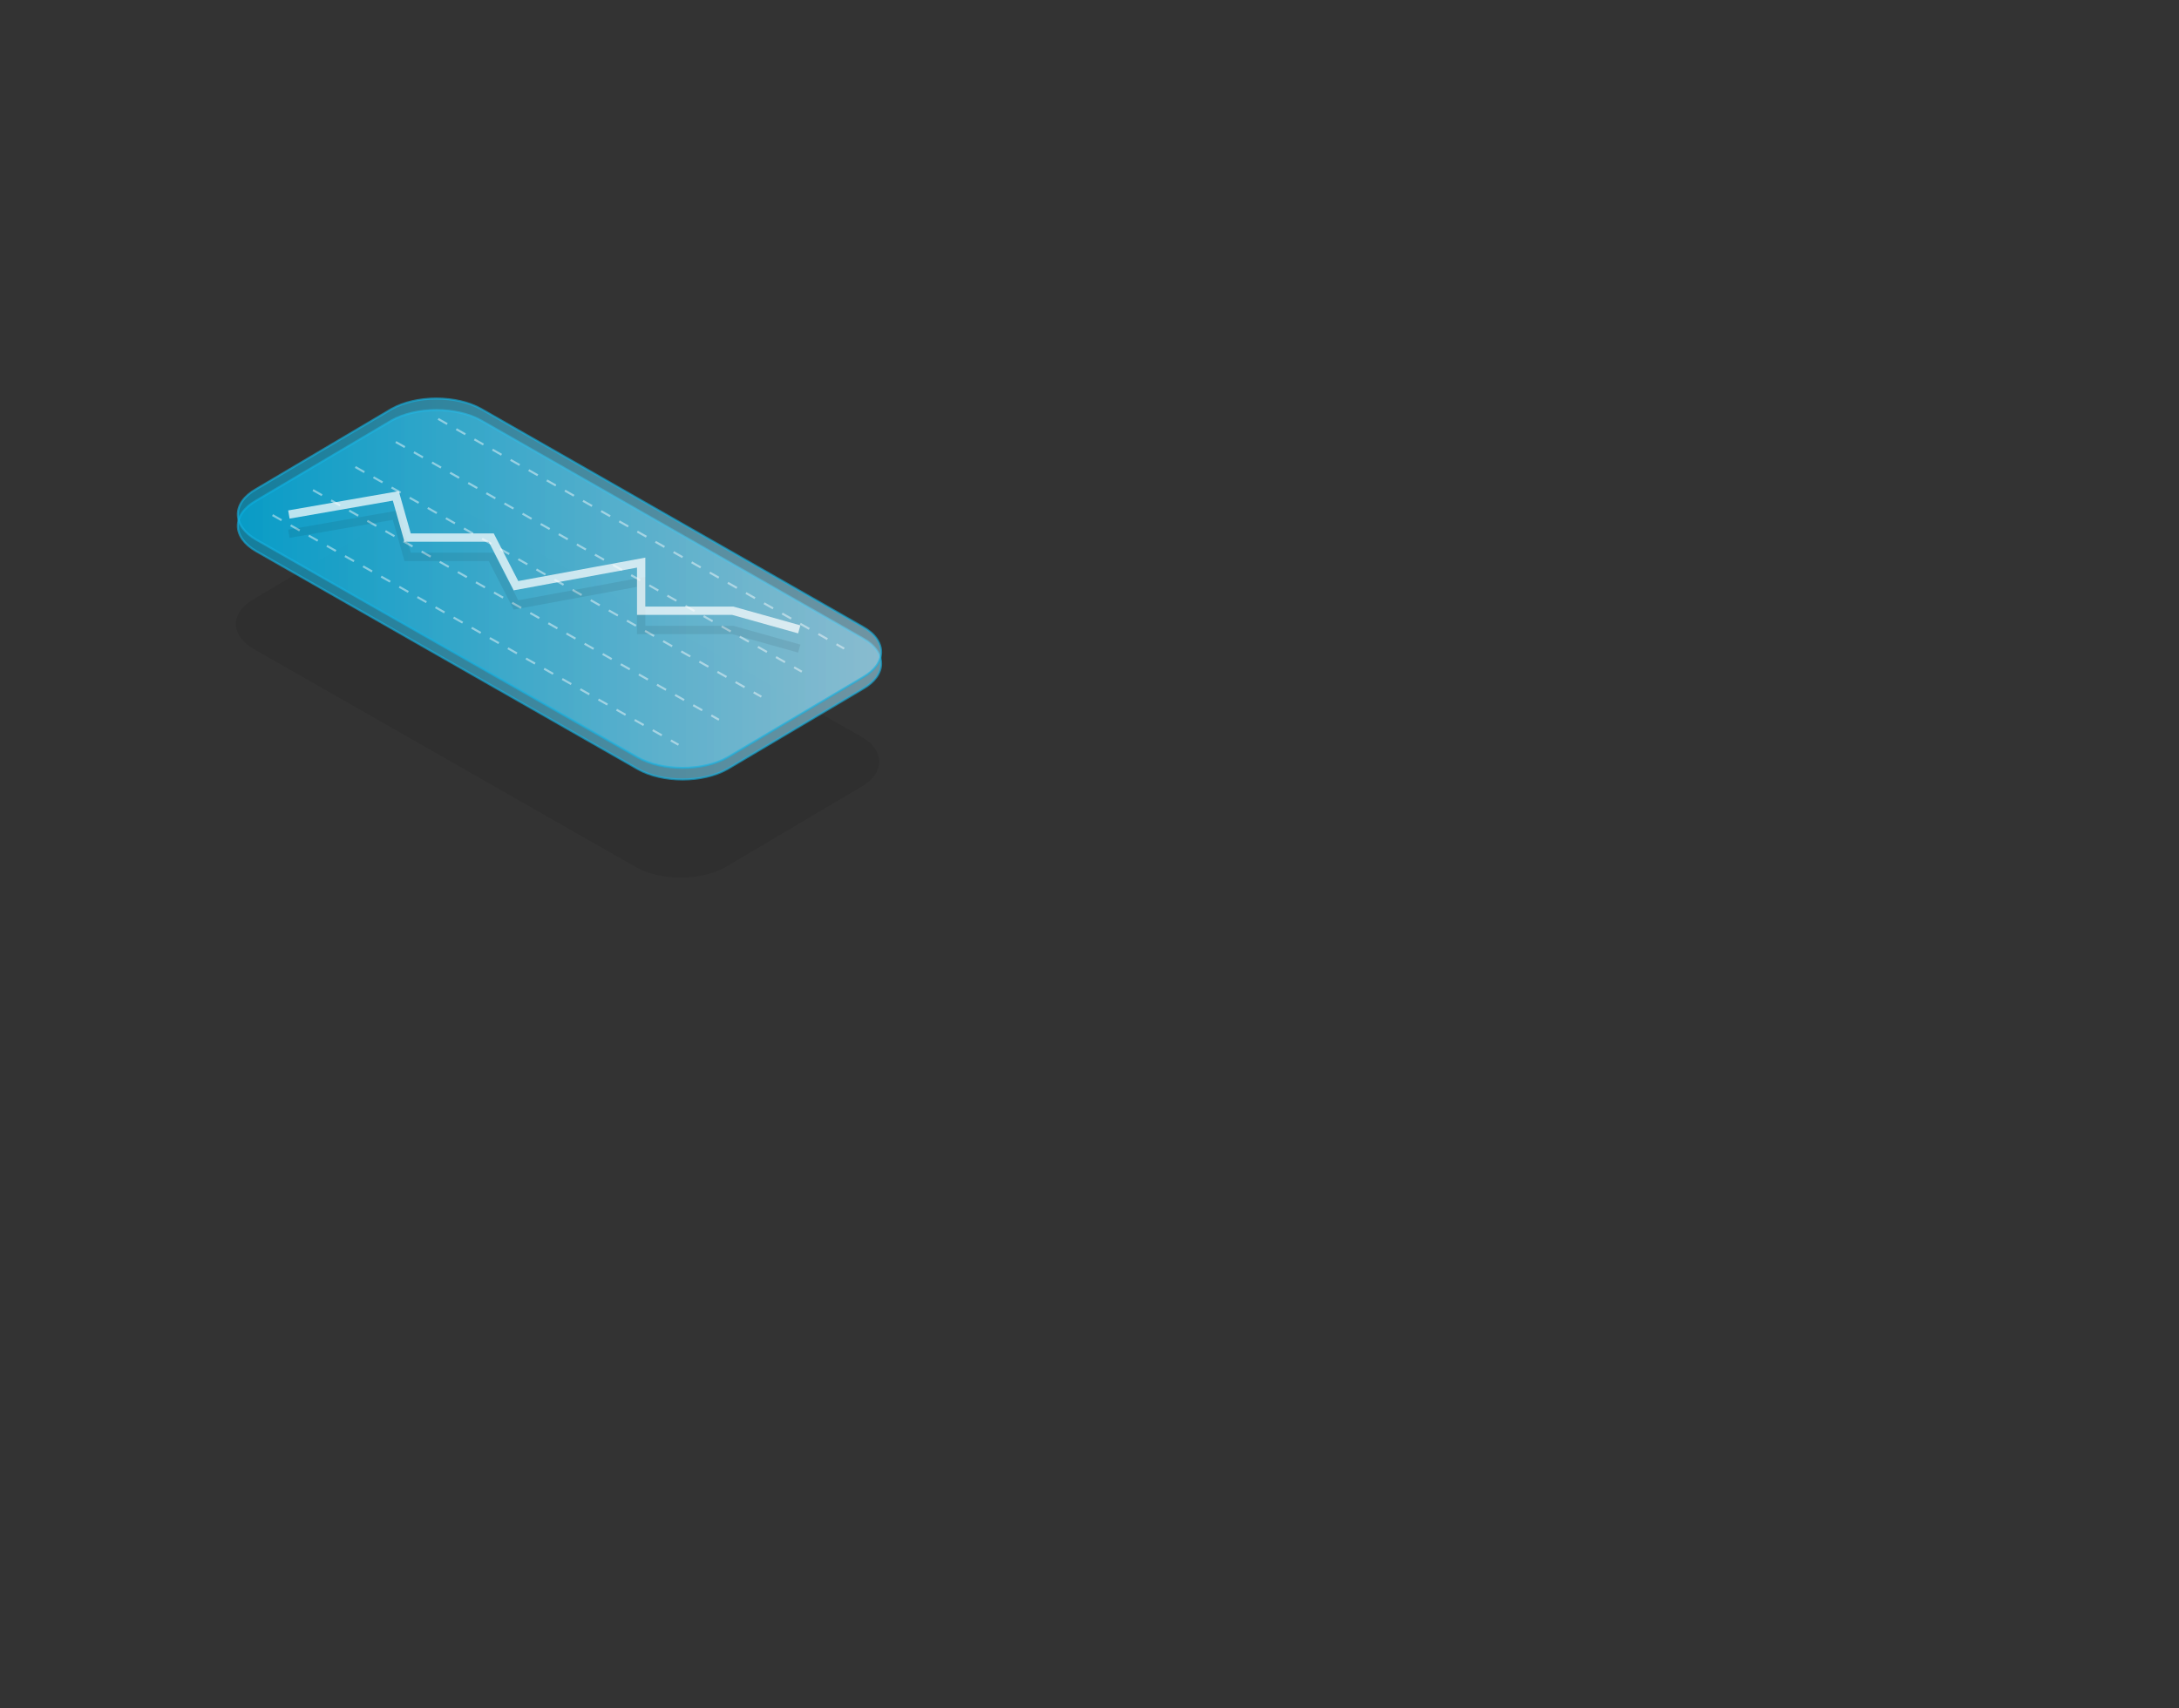 <svg width="838" height="657" xmlns="http://www.w3.org/2000/svg"><rect width="100%" height="100%" fill="#333333" stroke="none"/><defs><linearGradient x1="-.086%" y1="50.031%" x2="99.972%" y2="50.031%" id="a"><stop stop-color="#00B0E3" offset="0%"/><stop stop-color="#9AD6ED" offset="100%"/></linearGradient></defs><g fill="none" fill-rule="evenodd"><path d="M338.119 293.011c0 3.577-2.352 7.043-7.056 9.726l-52.043 30.802c-9.52 5.366-24.977 5.366-34.497 0L97.788 249.762c-4.704-2.683-7.056-6.261-7.056-9.726 0-3.577 2.352-7.043 7.056-9.726l52.043-30.802c9.52-5.366 24.977-5.366 34.497 0L331.062 283.285c4.704 2.571 7.056 6.149 7.056 9.726z" fill="#000" fill-rule="nonzero" opacity=".08"/><path d="M248.859 102.271c0 3.577-2.352 7.043-7.056 9.726l-52.043 30.802c-9.52 5.366-24.977 5.366-34.497 0L8.529 59.022c-4.704-2.683-7.056-6.261-7.056-9.726 0-3.577 2.352-7.043 7.056-9.726L60.572 8.768c9.52-5.366 24.977-5.366 34.497 0l146.734 83.777c4.704 2.571 7.056 6.149 7.056 9.726z" stroke="#14B2E2" stroke-width=".8" fill="url(#a)" fill-rule="nonzero" opacity=".6" transform="translate(90 153)"/><path d="M248.859 97.831c0 3.577-2.352 7.043-7.056 9.726l-52.043 30.802c-9.52 5.366-24.977 5.366-34.497 0L8.529 54.582c-4.704-2.683-7.056-6.261-7.056-9.726 0-3.577 2.352-7.043 7.056-9.726L60.572 4.328c9.52-5.366 24.977-5.366 34.497 0l146.734 83.777c4.704 2.571 7.056 6.149 7.056 9.726z" stroke="#14B2E2" stroke-width=".8" fill="url(#a)" fill-rule="nonzero" opacity=".6" transform="translate(90 153)"/><path stroke="#FFF" stroke-width=".8" opacity=".454" stroke-dasharray="4" d="M104.814 198.14l156.136 88.346M120.368 188.52l156.136 88.346M136.663 179.64l156.136 88.346M152.217 170.02l156.136 88.346M168.512 161.14l156.136 88.346"/><path stroke="#000" stroke-width="3.2" opacity=".076" d="M111.101 205.313L152.217 198.14l4.542 16.053h32.159l9.517 18.5 48.144-8.88v18.5h35.195l25.605 7.173"/><path stroke="#FFF" stroke-width="3.2" opacity=".716" style="mix-blend-mode:overlay" d="M111.101 197.913L152.217 190.74l4.542 16.053h32.159l9.517 18.5 48.144-8.88v18.5h35.195l25.605 7.173"/></g></svg>